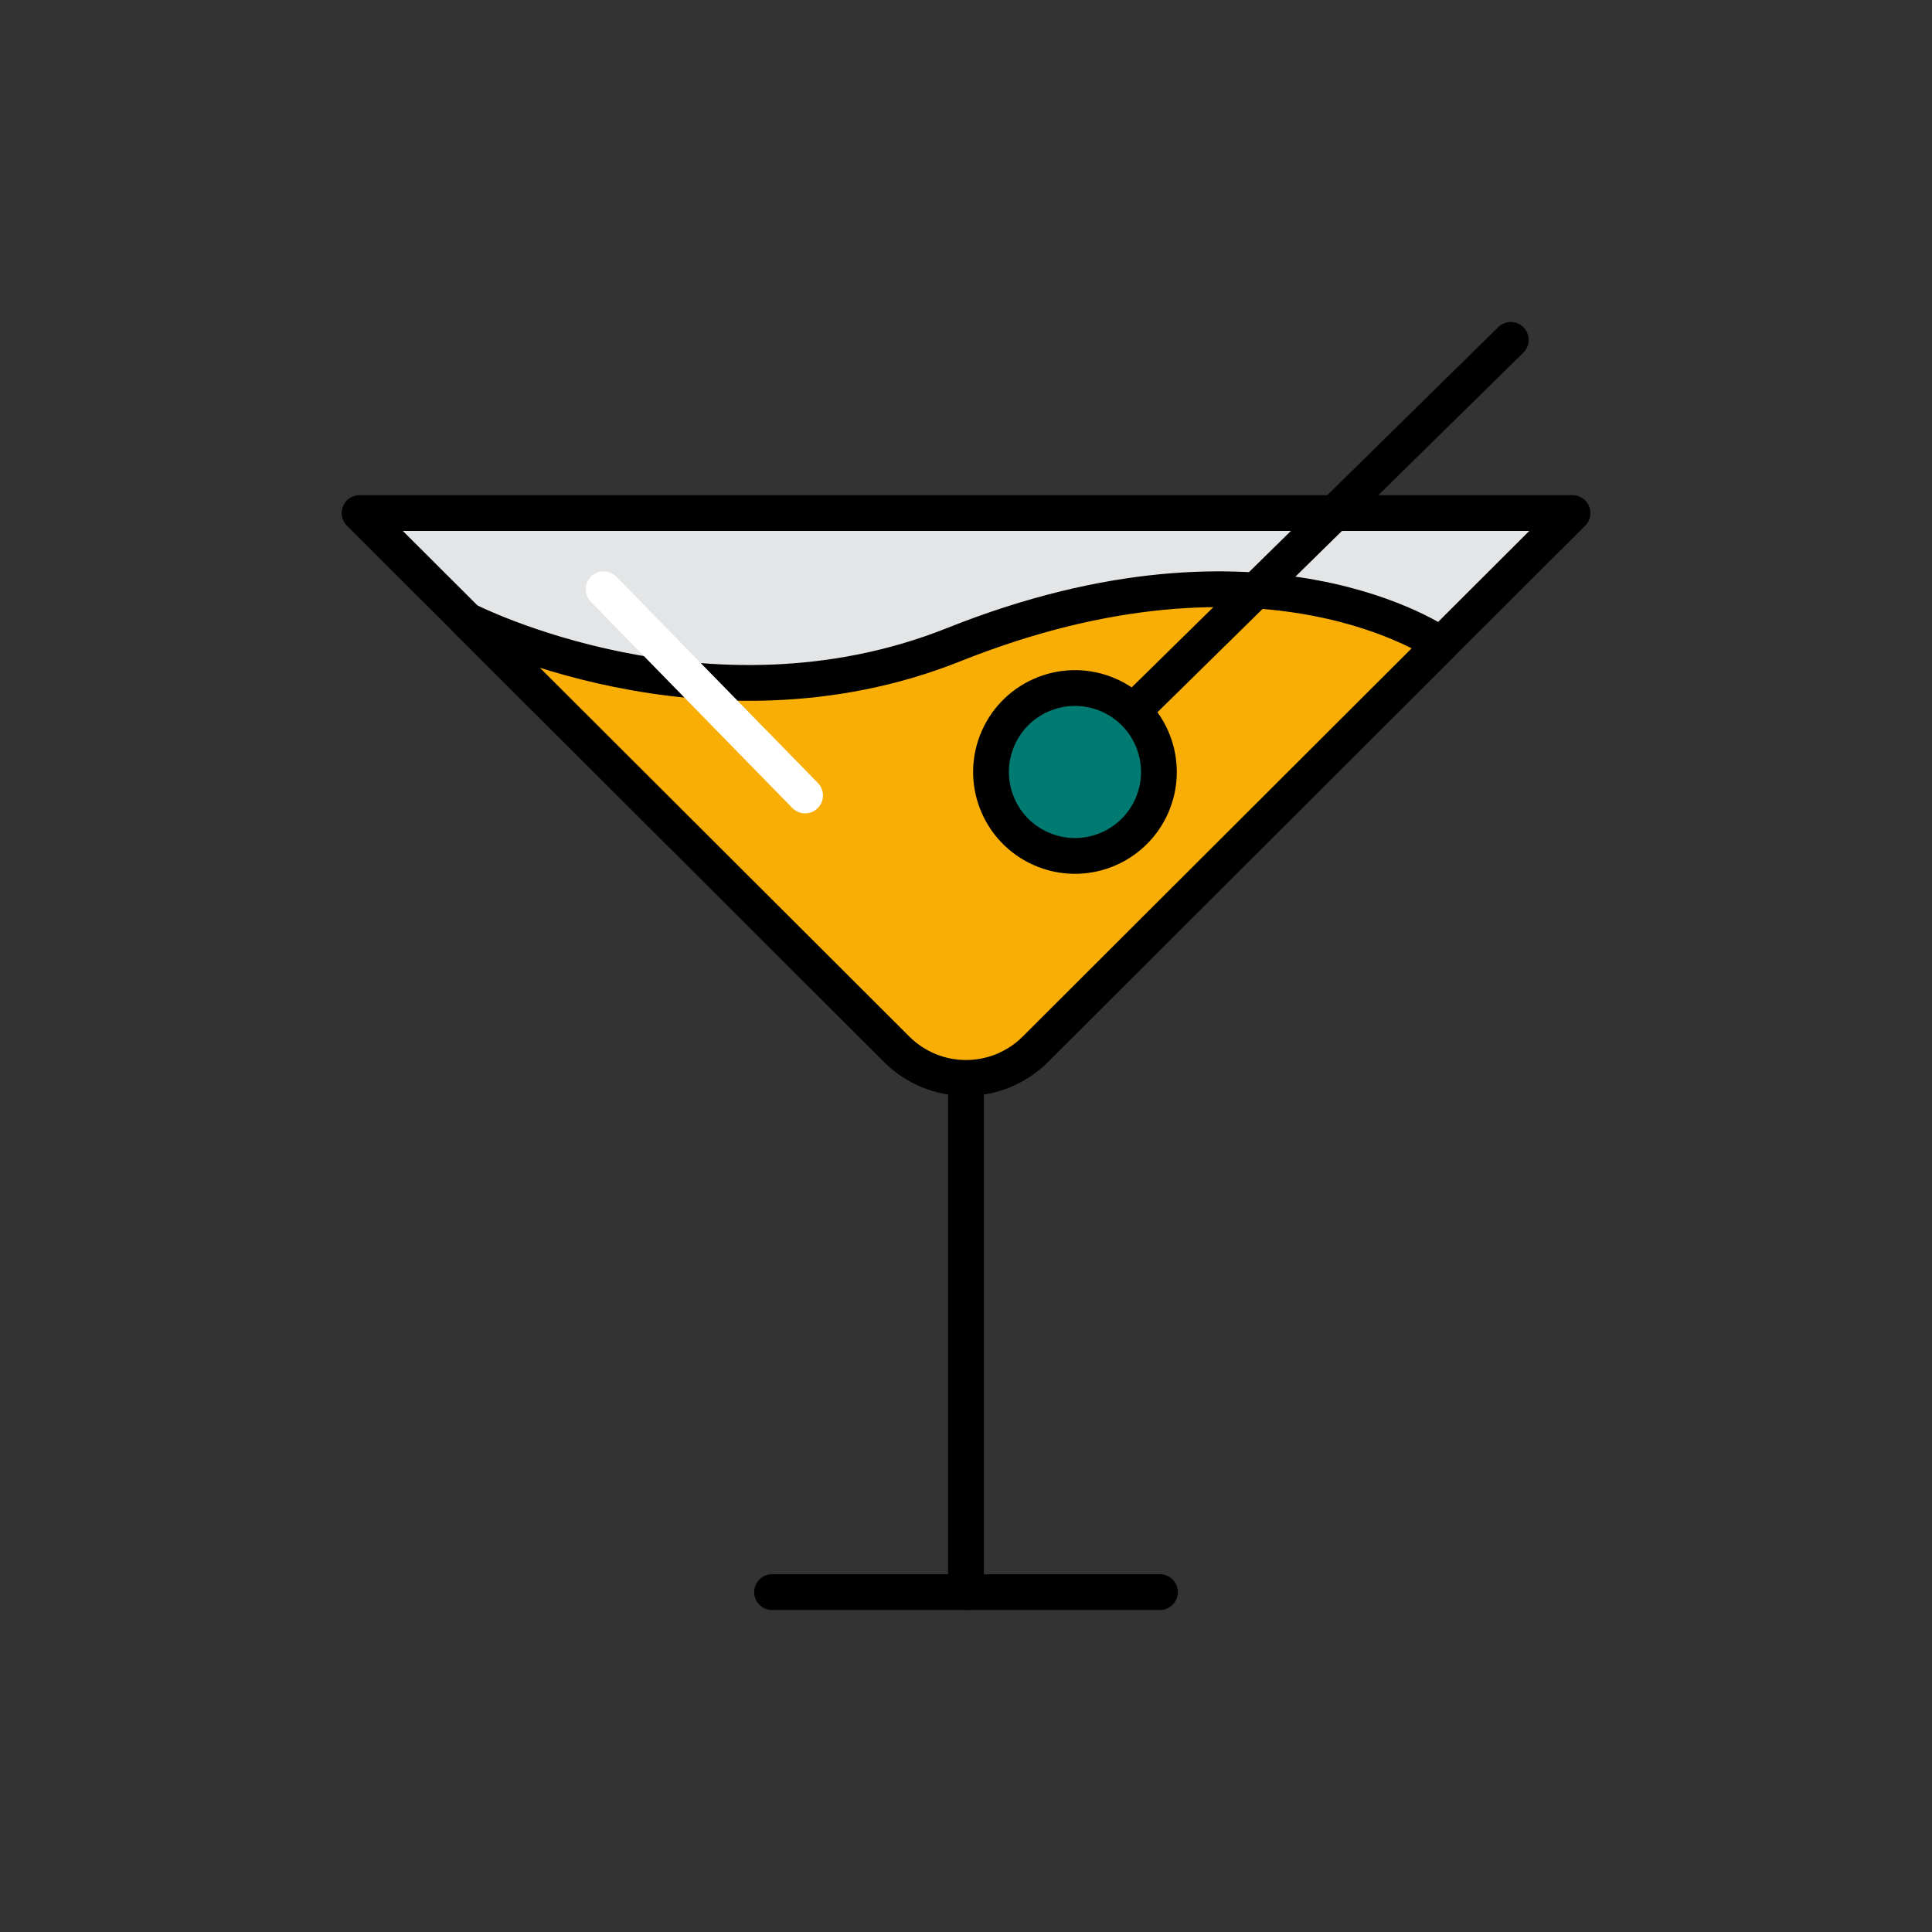 <svg width="108" height="108" viewBox="0 0 108 108" fill="none" xmlns="http://www.w3.org/2000/svg">
<rect x="0" y="0" width="108" height="108" fill="#333333" stroke="none"/>
<path d="M54 52.61V88.999" stroke="black" stroke-width="2" stroke-linecap="round" stroke-linejoin="round"/>
<path d="M64.841 89H43.159" stroke="black" stroke-width="2" stroke-linecap="round" stroke-linejoin="round"/>
<path d="M20.1 28.679L50.131 58.654C51.159 59.68 52.551 60.256 54.004 60.256C55.456 60.256 56.848 59.68 57.876 58.654L87.906 28.679H20.1Z" fill="#E4E5E6" stroke="black" stroke-width="2" stroke-linecap="round" stroke-linejoin="round"/>
<path d="M80.54 36.028L57.873 58.654C56.845 59.68 55.453 60.256 54.001 60.256C52.548 60.256 51.156 59.68 50.128 58.654L26.1 34.67C26.1 34.67 39.505 41.55 53.321 36.034C70.755 29.074 80.54 36.028 80.54 36.028Z" fill="#F8AE05" stroke="black" stroke-width="2" stroke-linecap="round" stroke-linejoin="round"/>
<path d="M84.455 19L63.313 39.778" stroke="black" stroke-width="2" stroke-linecap="round" stroke-linejoin="round"/>
<path d="M64.387 45.042C65.429 42.669 64.351 39.901 61.979 38.859C59.606 37.816 56.838 38.895 55.796 41.267C54.753 43.639 55.831 46.408 58.204 47.45C60.576 48.492 63.344 47.414 64.387 45.042Z" fill="#017A71" stroke="black" stroke-width="2" stroke-linecap="round" stroke-linejoin="round"/>
<path d="M33.741 32.939L45.005 44.467" stroke="white" stroke-width="2" stroke-linecap="round" stroke-linejoin="round"/>
</svg>
